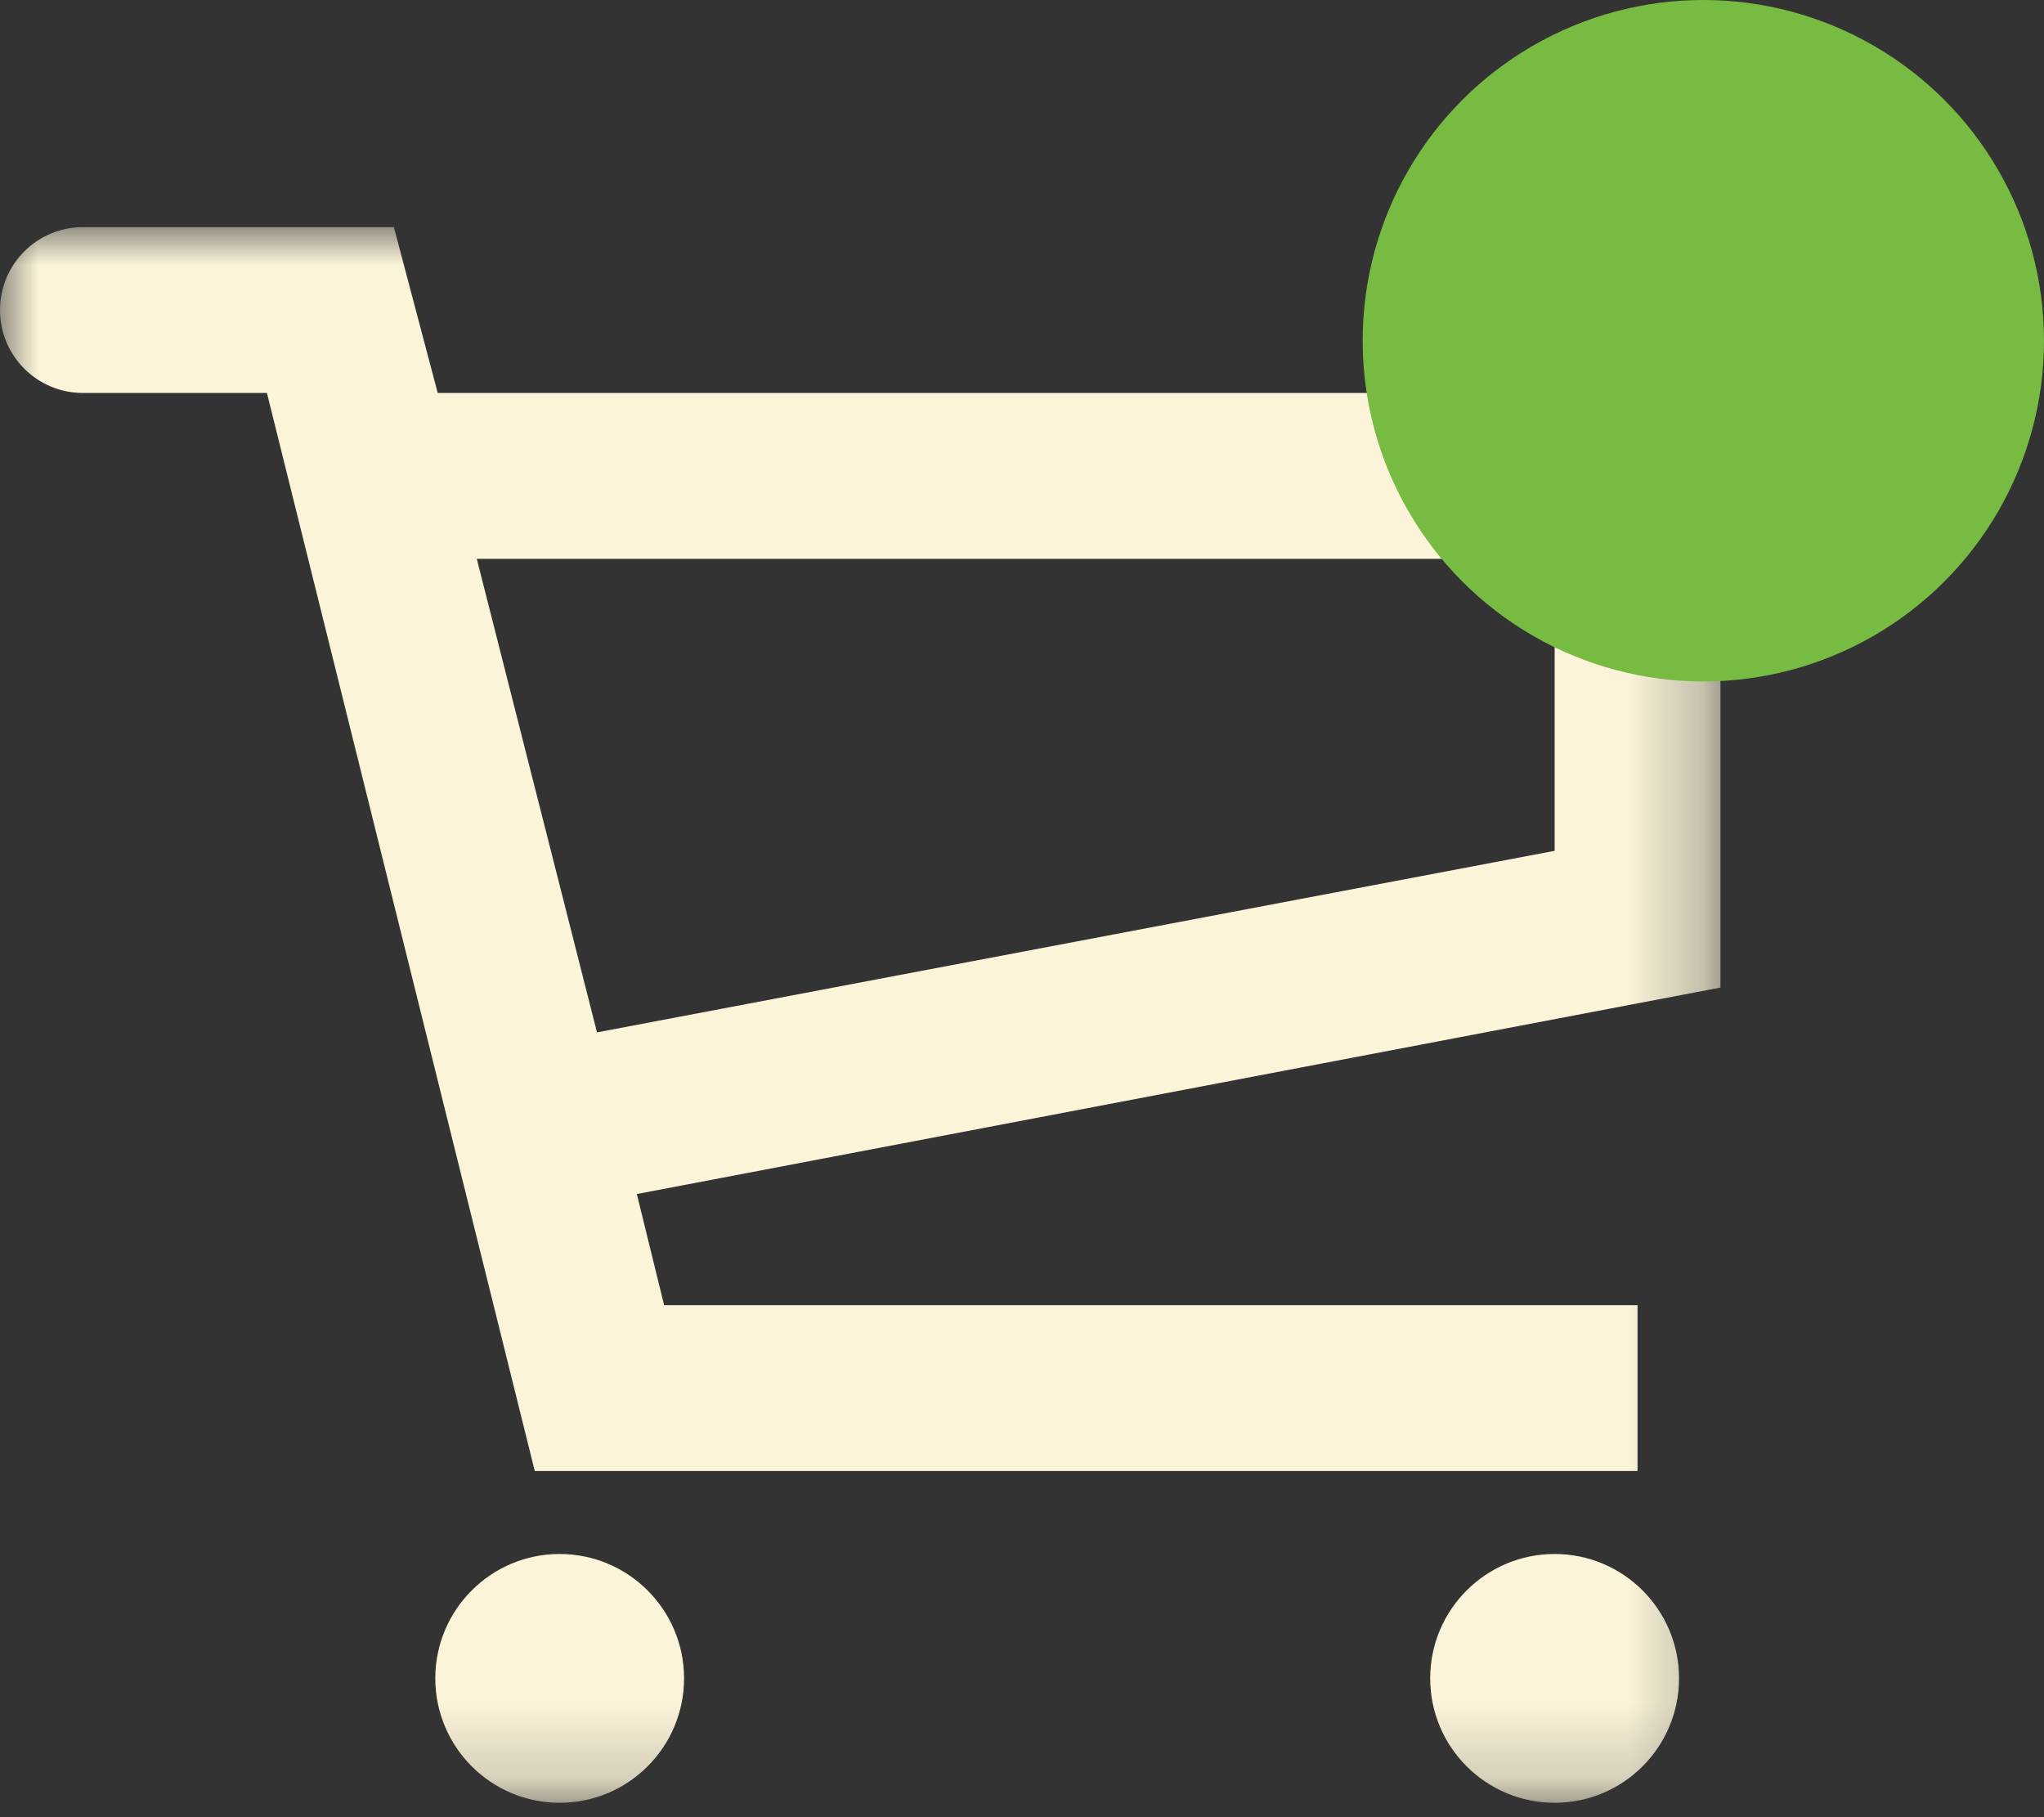<?xml version="1.0" encoding="UTF-8"?>
<svg width="27px" height="24px" viewBox="0 0 27 24" version="1.1" xmlns="http://www.w3.org/2000/svg" xmlns:xlink="http://www.w3.org/1999/xlink">
    <rect x="0" y="0" width="27" height="24" fill="#333333" stroke="none"/>
    <!-- Generator: Sketch 52.4 (67378) - http://www.bohemiancoding.com/sketch -->
    <title>Group 7</title>
    <desc>Created with Sketch.</desc>
    <defs>
        <polygon id="path-1" points="0 0 22.726 0 22.726 20.81 0 20.81"></polygon>
    </defs>
    <g id="Page-1" stroke="none" stroke-width="1" fill="none" fill-rule="evenodd">
        <g id="Móvil-----carrito-de-compras-" transform="translate(-228, -34)">
            <g id="cabecera_ok" transform="translate(0, 17)">
                <g id="Group-5" transform="translate(219, 8)">
                    <g id="Group-7" transform="translate(9, 9)">
                        <g id="Group-3" transform="translate(0, 3)">
                            <mask id="mask-2" fill="white">
                                <use xlink:href="#path-1"></use>
                            </mask>
                            <g id="Clip-2"></g>
                            <path d="M20.536,17.524 C19.628,17.524 18.892,18.26 18.892,19.166 C18.892,20.074 19.628,20.81 20.536,20.81 C21.443,20.81 22.179,20.074 22.179,19.166 C22.179,18.26 21.443,17.524 20.536,17.524 Z M7.392,17.524 C6.486,17.524 5.75,18.26 5.75,19.166 C5.75,20.074 6.486,20.81 7.392,20.81 C8.3,20.81 9.036,20.074 9.036,19.166 C9.036,18.26 8.3,17.524 7.392,17.524 Z M20.536,8.237 L7.886,10.635 L6.298,4.381 L20.536,4.381 L20.536,8.237 Z M5.782,2.19 L5.203,-0 L1.095,-0 C0.49,-0 -0,0.49 -0,1.095 C-0,1.7 0.49,2.19 1.095,2.19 L3.526,2.19 L7.064,16.428 L21.631,16.428 L21.631,14.238 L8.773,14.238 L8.412,12.77 L22.726,10.043 L22.726,2.19 L5.782,2.19 Z" id="Fill-1" fill="#FCF4D9" mask="url(#mask-2)"></path>
                        </g>
                        <g id="Group-18" transform="translate(18, 0)" fill="#77BB42">
                            <circle id="Oval" cx="4.5" cy="4.5" r="4.5"></circle>
                        </g>
                    </g>
                </g>
            </g>
        </g>
    </g>
</svg>
